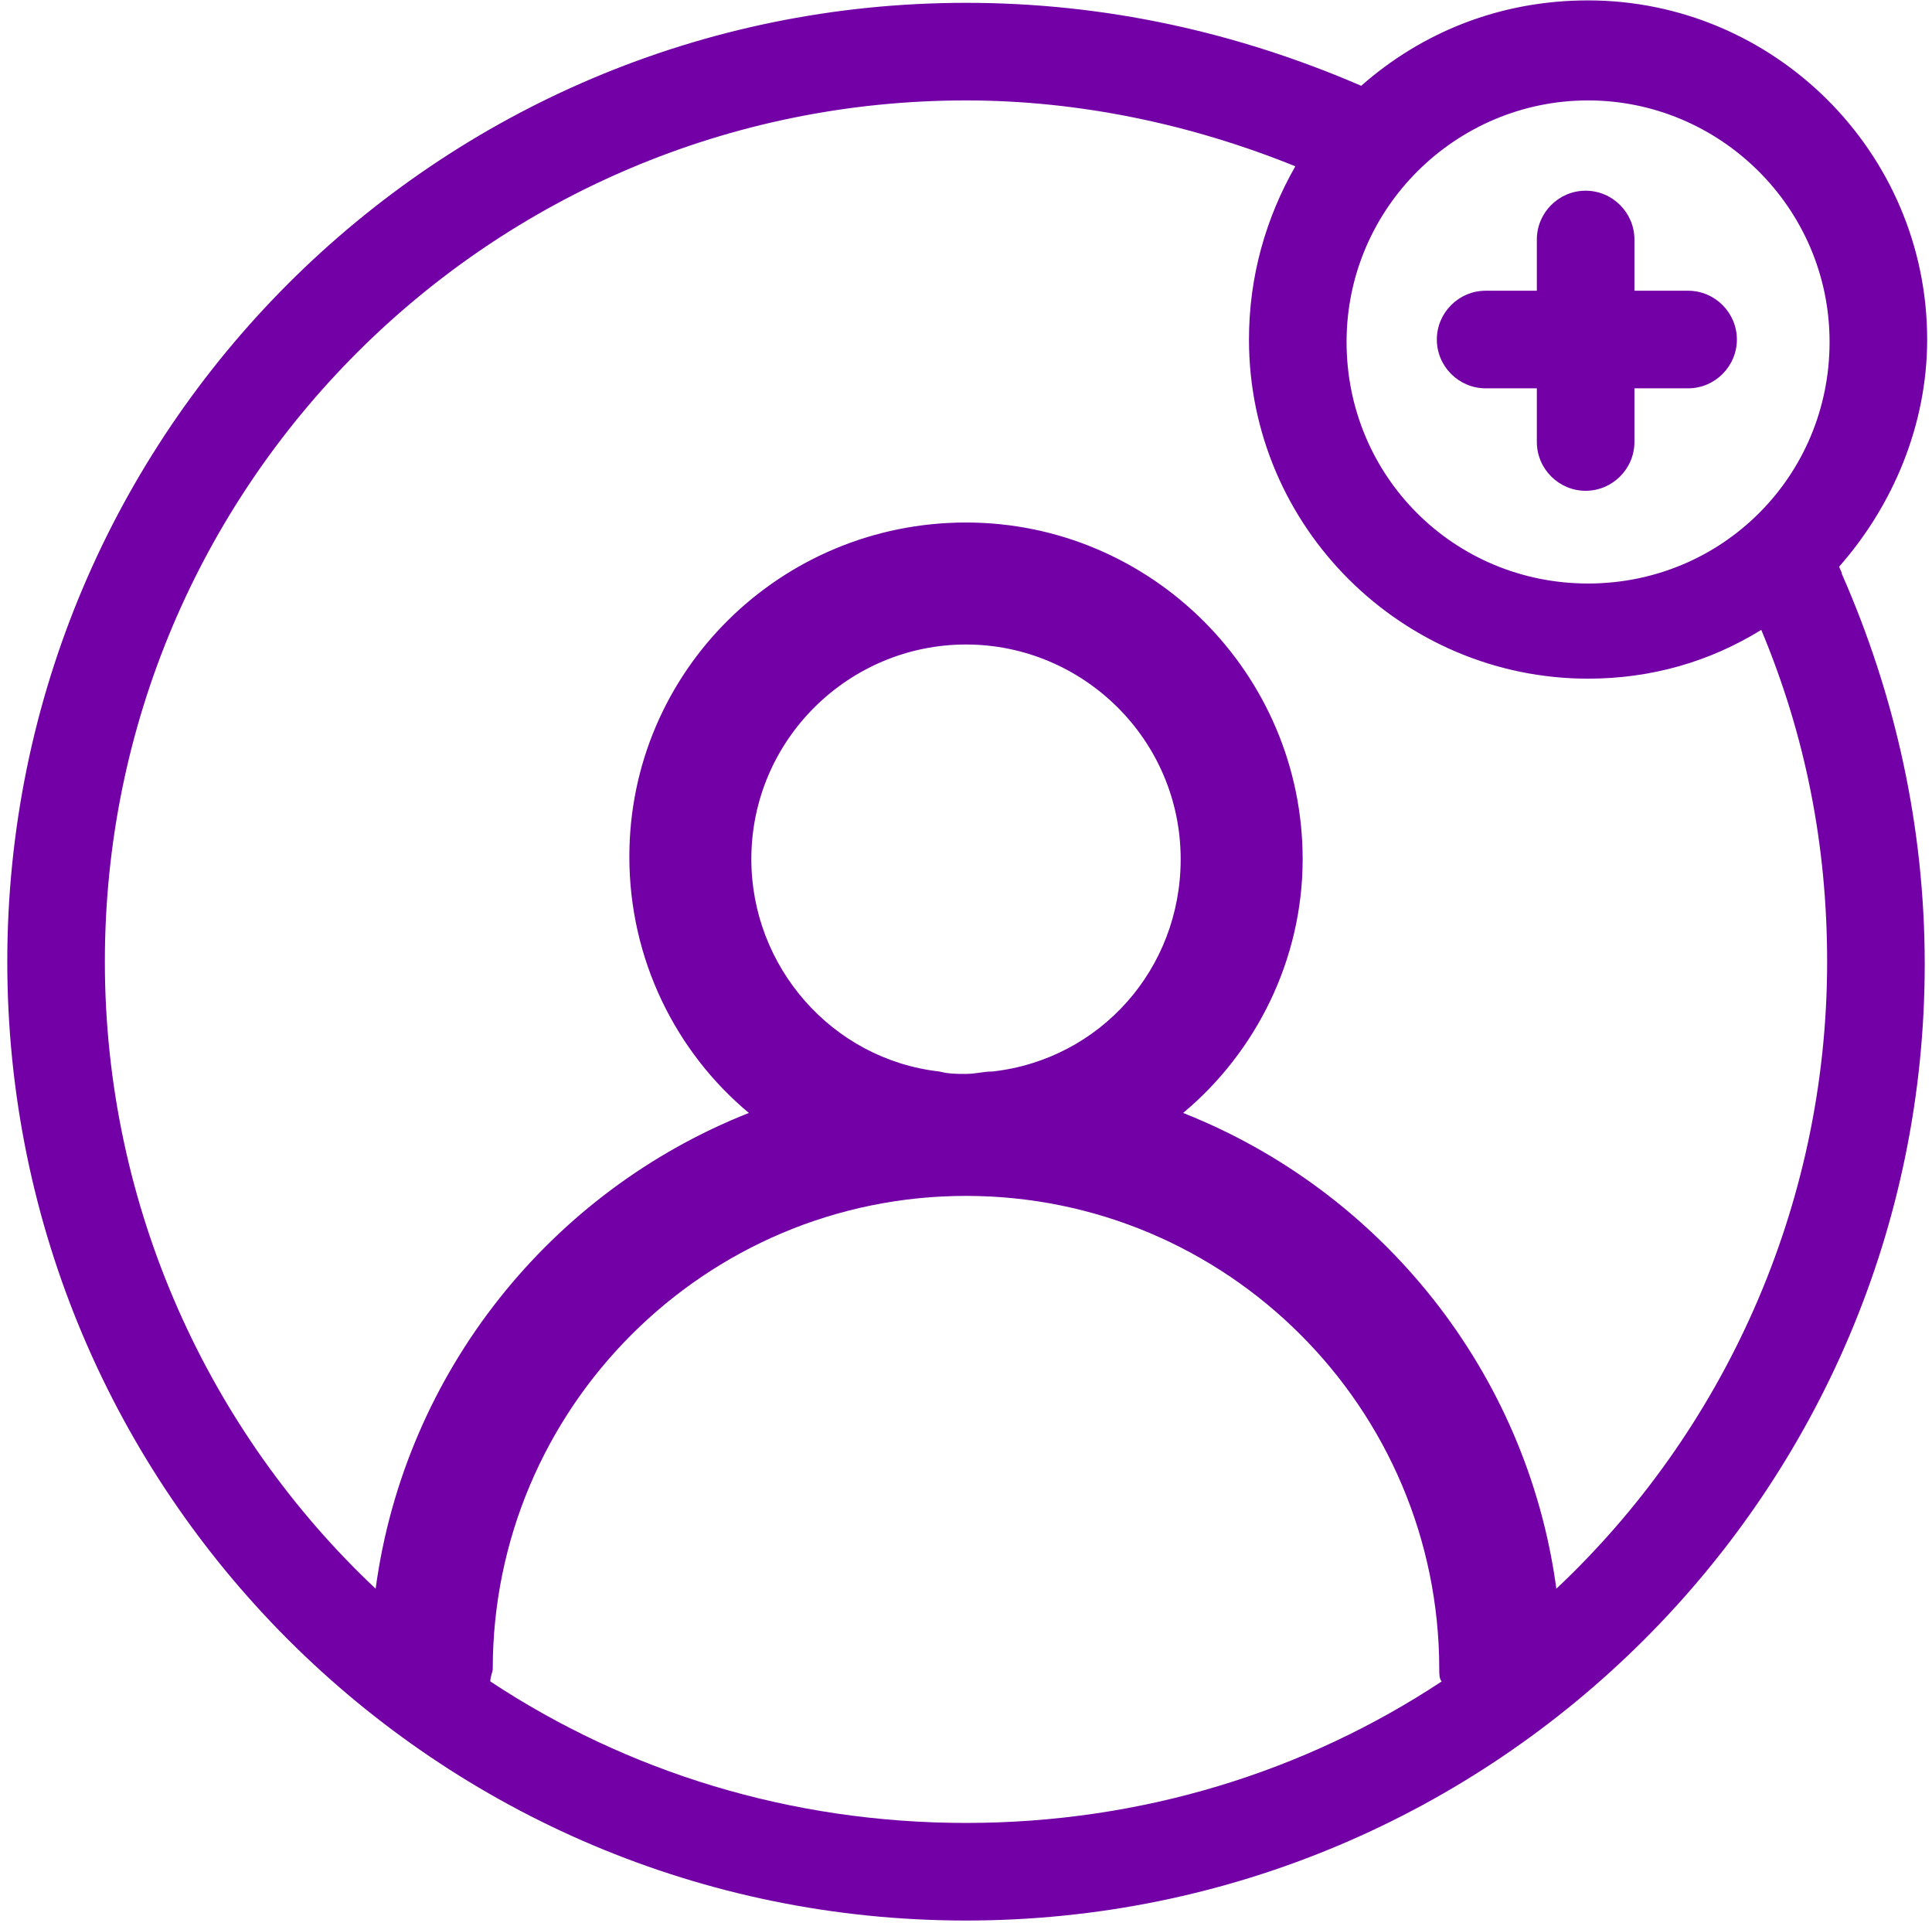 <svg fill="none" height="216" viewBox="0 0 217 216" width="217" xmlns="http://www.w3.org/2000/svg"><g fill="#7200a6"><path d="m206.592 63.612c6.028-6.85 9.864-15.893 9.864-25.482 0-21.098-17.263-38.086-38.086-38.086-9.864 0-18.633 3.562-25.482 9.59-13.974-6.028-28.77-9.316-44.388-9.316-59.458 0-107.682 48.224-107.682 107.682 0 59.458 48.224 107.682 107.682 107.682 59.458 0 107.682-48.224 107.682-107.408 0-15.344-3.288-30.14-9.316-43.84 0-.275-.274-.548-.274-.822zm-98.092 141.11c-19.728 0-38.086-5.754-53.43-15.893 0-.547.274-1.096.274-1.369 0-29.319 23.838-53.157 53.156-53.157 29.318 0 53.156 23.838 53.156 53.157 0 .547 0 1.096.274 1.369-15.344 10.138-33.702 15.893-53.43 15.893zm-24.112-108.23c0-13.426 10.96-24.112 24.112-24.112s24.112 10.686 24.112 24.112c0 12.33-9.042 22.467-21.098 23.838-1.096 0-1.917.274-3.013.274-1.097 0-1.918 0-3.014-.274-12.057-1.37-21.099-11.783-21.099-23.838zm90.42 81.926c-3.288-24.386-19.728-44.662-41.922-53.43 8.22-6.85 13.426-17.263 13.426-28.496 0-20.824-16.988-37.812-37.812-37.812-20.823 0-37.812 16.714-37.812 37.538 0 11.508 5.206 21.92 13.426 28.77-22.194 8.768-38.634 29.044-41.922 53.43-18.632-17.535-30.414-42.744-30.414-70.418 0-53.43 43.292-96.722 96.722-96.722 12.878 0 25.482 2.74 36.99 7.398-3.287 5.754-5.206 12.33-5.206 19.454 0 21.098 17.263 38.086 38.086 38.086 7.124 0 13.7-1.918 19.454-5.48 4.932 11.782 7.398 24.112 7.398 37.264 0 27.674-11.782 52.885-30.414 70.418zm3.562-112.888c-15.07 0-27.126-12.056-27.126-27.126 0-15.07 12.33-27.126 27.126-27.126s27.126 12.056 27.126 27.126c0 15.07-12.056 27.126-27.126 27.126z"/><path d="m195.084 38.13c0 3.014-2.466 5.48-5.48 5.48h-6.028v6.027c0 3.014-2.466 5.48-5.48 5.48-3.013 0-5.48-2.466-5.48-5.48v-6.027h-5.753c-3.014 0-5.48-2.466-5.48-5.48s2.466-5.48 5.48-5.48h5.753v-5.754c0-3.014 2.467-5.48 5.48-5.48 3.014 0 5.48 2.466 5.48 5.48v5.754h6.028c3.014 0 5.48 2.466 5.48 5.48z"/></g></svg>